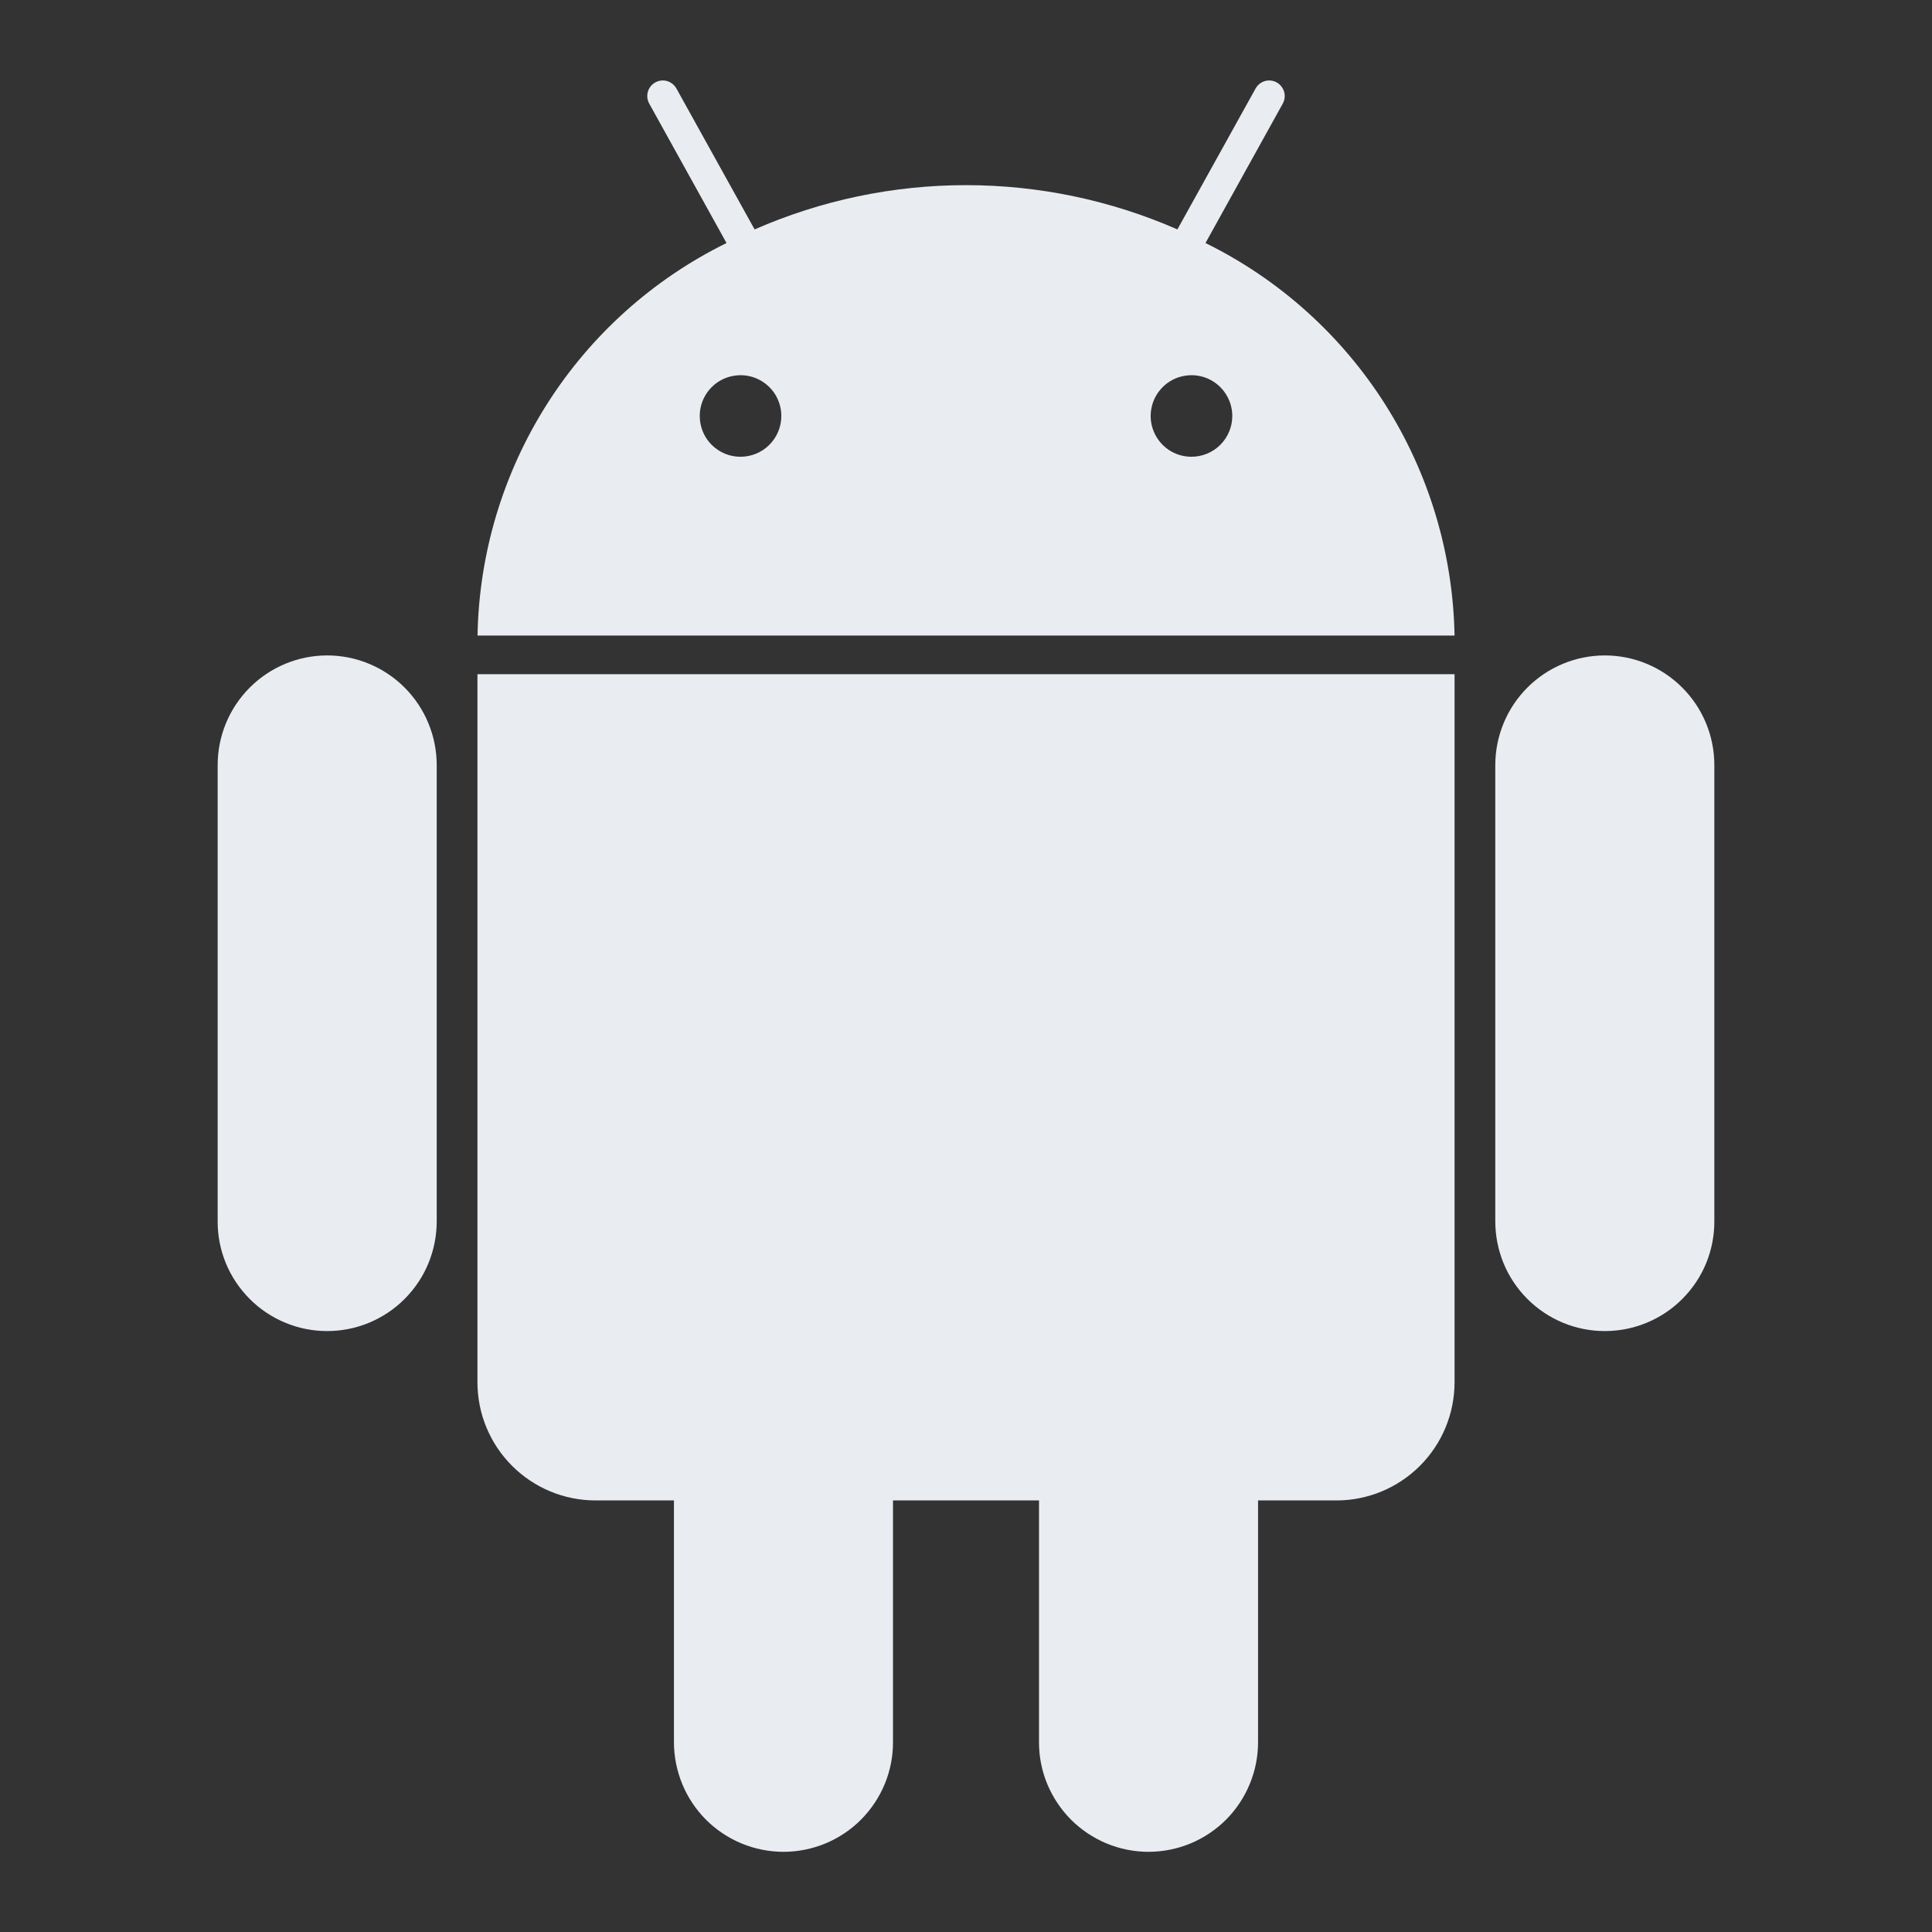 <svg width="24" height="24" viewBox="0 0 24 24" fill="none" xmlns="http://www.w3.org/2000/svg">
<rect x="0" y="0" width="24" height="24" fill="#333333" stroke="none"/>
<path d="M14.975 3.019L15.935 1.287C15.947 1.265 15.955 1.241 15.958 1.215C15.961 1.19 15.959 1.165 15.952 1.14C15.945 1.116 15.933 1.093 15.917 1.073C15.902 1.053 15.882 1.037 15.86 1.024C15.815 0.999 15.762 0.993 15.713 1.007C15.663 1.022 15.622 1.055 15.597 1.1L14.626 2.85C13.798 2.487 12.904 2.3 12 2.3C11.096 2.3 10.202 2.487 9.374 2.85L8.403 1.1C8.378 1.055 8.337 1.022 8.287 1.007C8.238 0.993 8.185 0.999 8.14 1.024C8.095 1.049 8.062 1.091 8.048 1.14C8.034 1.189 8.04 1.242 8.065 1.287L9.025 3.019C8.111 3.469 7.339 4.162 6.793 5.023C6.248 5.883 5.95 6.877 5.932 7.895H18.069C18.05 6.877 17.752 5.883 17.207 5.023C16.661 4.162 15.889 3.469 14.975 3.019V3.019ZM9.199 5.674C9.099 5.674 9.001 5.645 8.918 5.589C8.834 5.533 8.769 5.454 8.731 5.362C8.693 5.269 8.683 5.167 8.702 5.069C8.722 4.97 8.77 4.88 8.841 4.809C8.912 4.738 9.002 4.69 9.1 4.671C9.199 4.651 9.3 4.661 9.393 4.699C9.486 4.738 9.565 4.803 9.621 4.886C9.676 4.969 9.706 5.067 9.706 5.168C9.706 5.302 9.652 5.431 9.557 5.526C9.462 5.621 9.334 5.674 9.199 5.674V5.674ZM14.801 5.674C14.701 5.674 14.603 5.645 14.519 5.589C14.436 5.533 14.371 5.454 14.333 5.362C14.294 5.269 14.284 5.167 14.304 5.069C14.323 4.97 14.372 4.88 14.443 4.809C14.513 4.738 14.604 4.69 14.702 4.671C14.8 4.651 14.902 4.661 14.995 4.699C15.088 4.738 15.167 4.803 15.222 4.886C15.278 4.969 15.308 5.067 15.308 5.168C15.308 5.302 15.254 5.431 15.159 5.526C15.064 5.621 14.935 5.674 14.801 5.674V5.674ZM5.931 17.171C5.931 17.561 6.086 17.934 6.361 18.209C6.636 18.484 7.009 18.639 7.399 18.639H8.372V21.64C8.372 21.818 8.407 21.996 8.475 22.161C8.543 22.327 8.643 22.477 8.769 22.604C8.896 22.731 9.046 22.831 9.211 22.9C9.376 22.968 9.554 23.004 9.733 23.004C9.912 23.004 10.089 22.968 10.254 22.9C10.419 22.831 10.57 22.731 10.696 22.604C10.822 22.477 10.922 22.327 10.991 22.161C11.059 21.996 11.094 21.818 11.093 21.64V18.639H12.907V21.64C12.906 21.818 12.941 21.996 13.009 22.161C13.078 22.327 13.178 22.477 13.304 22.604C13.431 22.731 13.581 22.831 13.746 22.9C13.911 22.968 14.088 23.004 14.267 23.004C14.446 23.004 14.624 22.968 14.789 22.9C14.954 22.831 15.104 22.731 15.231 22.604C15.357 22.477 15.457 22.327 15.525 22.161C15.594 21.996 15.628 21.818 15.628 21.64V18.639H16.602C16.991 18.639 17.364 18.484 17.639 18.209C17.914 17.934 18.069 17.561 18.069 17.171V8.375H5.931V17.171ZM4.064 8.142C3.704 8.142 3.358 8.286 3.103 8.541C2.848 8.796 2.704 9.142 2.704 9.502V15.171C2.703 15.35 2.738 15.527 2.806 15.693C2.874 15.858 2.975 16.008 3.101 16.135C3.227 16.262 3.377 16.362 3.543 16.431C3.708 16.5 3.885 16.535 4.064 16.535C4.243 16.535 4.42 16.5 4.586 16.431C4.751 16.362 4.901 16.262 5.027 16.135C5.154 16.008 5.254 15.858 5.322 15.693C5.39 15.527 5.425 15.35 5.425 15.171V9.502C5.424 9.142 5.281 8.796 5.026 8.541C4.771 8.286 4.425 8.142 4.064 8.142V8.142ZM19.936 8.142C19.575 8.142 19.229 8.286 18.974 8.541C18.719 8.796 18.576 9.142 18.575 9.502V15.171C18.575 15.35 18.61 15.527 18.678 15.693C18.746 15.858 18.846 16.008 18.973 16.135C19.099 16.262 19.249 16.362 19.414 16.431C19.58 16.5 19.757 16.535 19.936 16.535C20.115 16.535 20.292 16.5 20.457 16.431C20.623 16.362 20.773 16.262 20.899 16.135C21.026 16.008 21.126 15.858 21.194 15.693C21.262 15.527 21.297 15.35 21.296 15.171V9.502C21.296 9.142 21.152 8.796 20.897 8.541C20.642 8.286 20.297 8.142 19.936 8.142V8.142Z" fill="#E9EDF2"/>
</svg>
